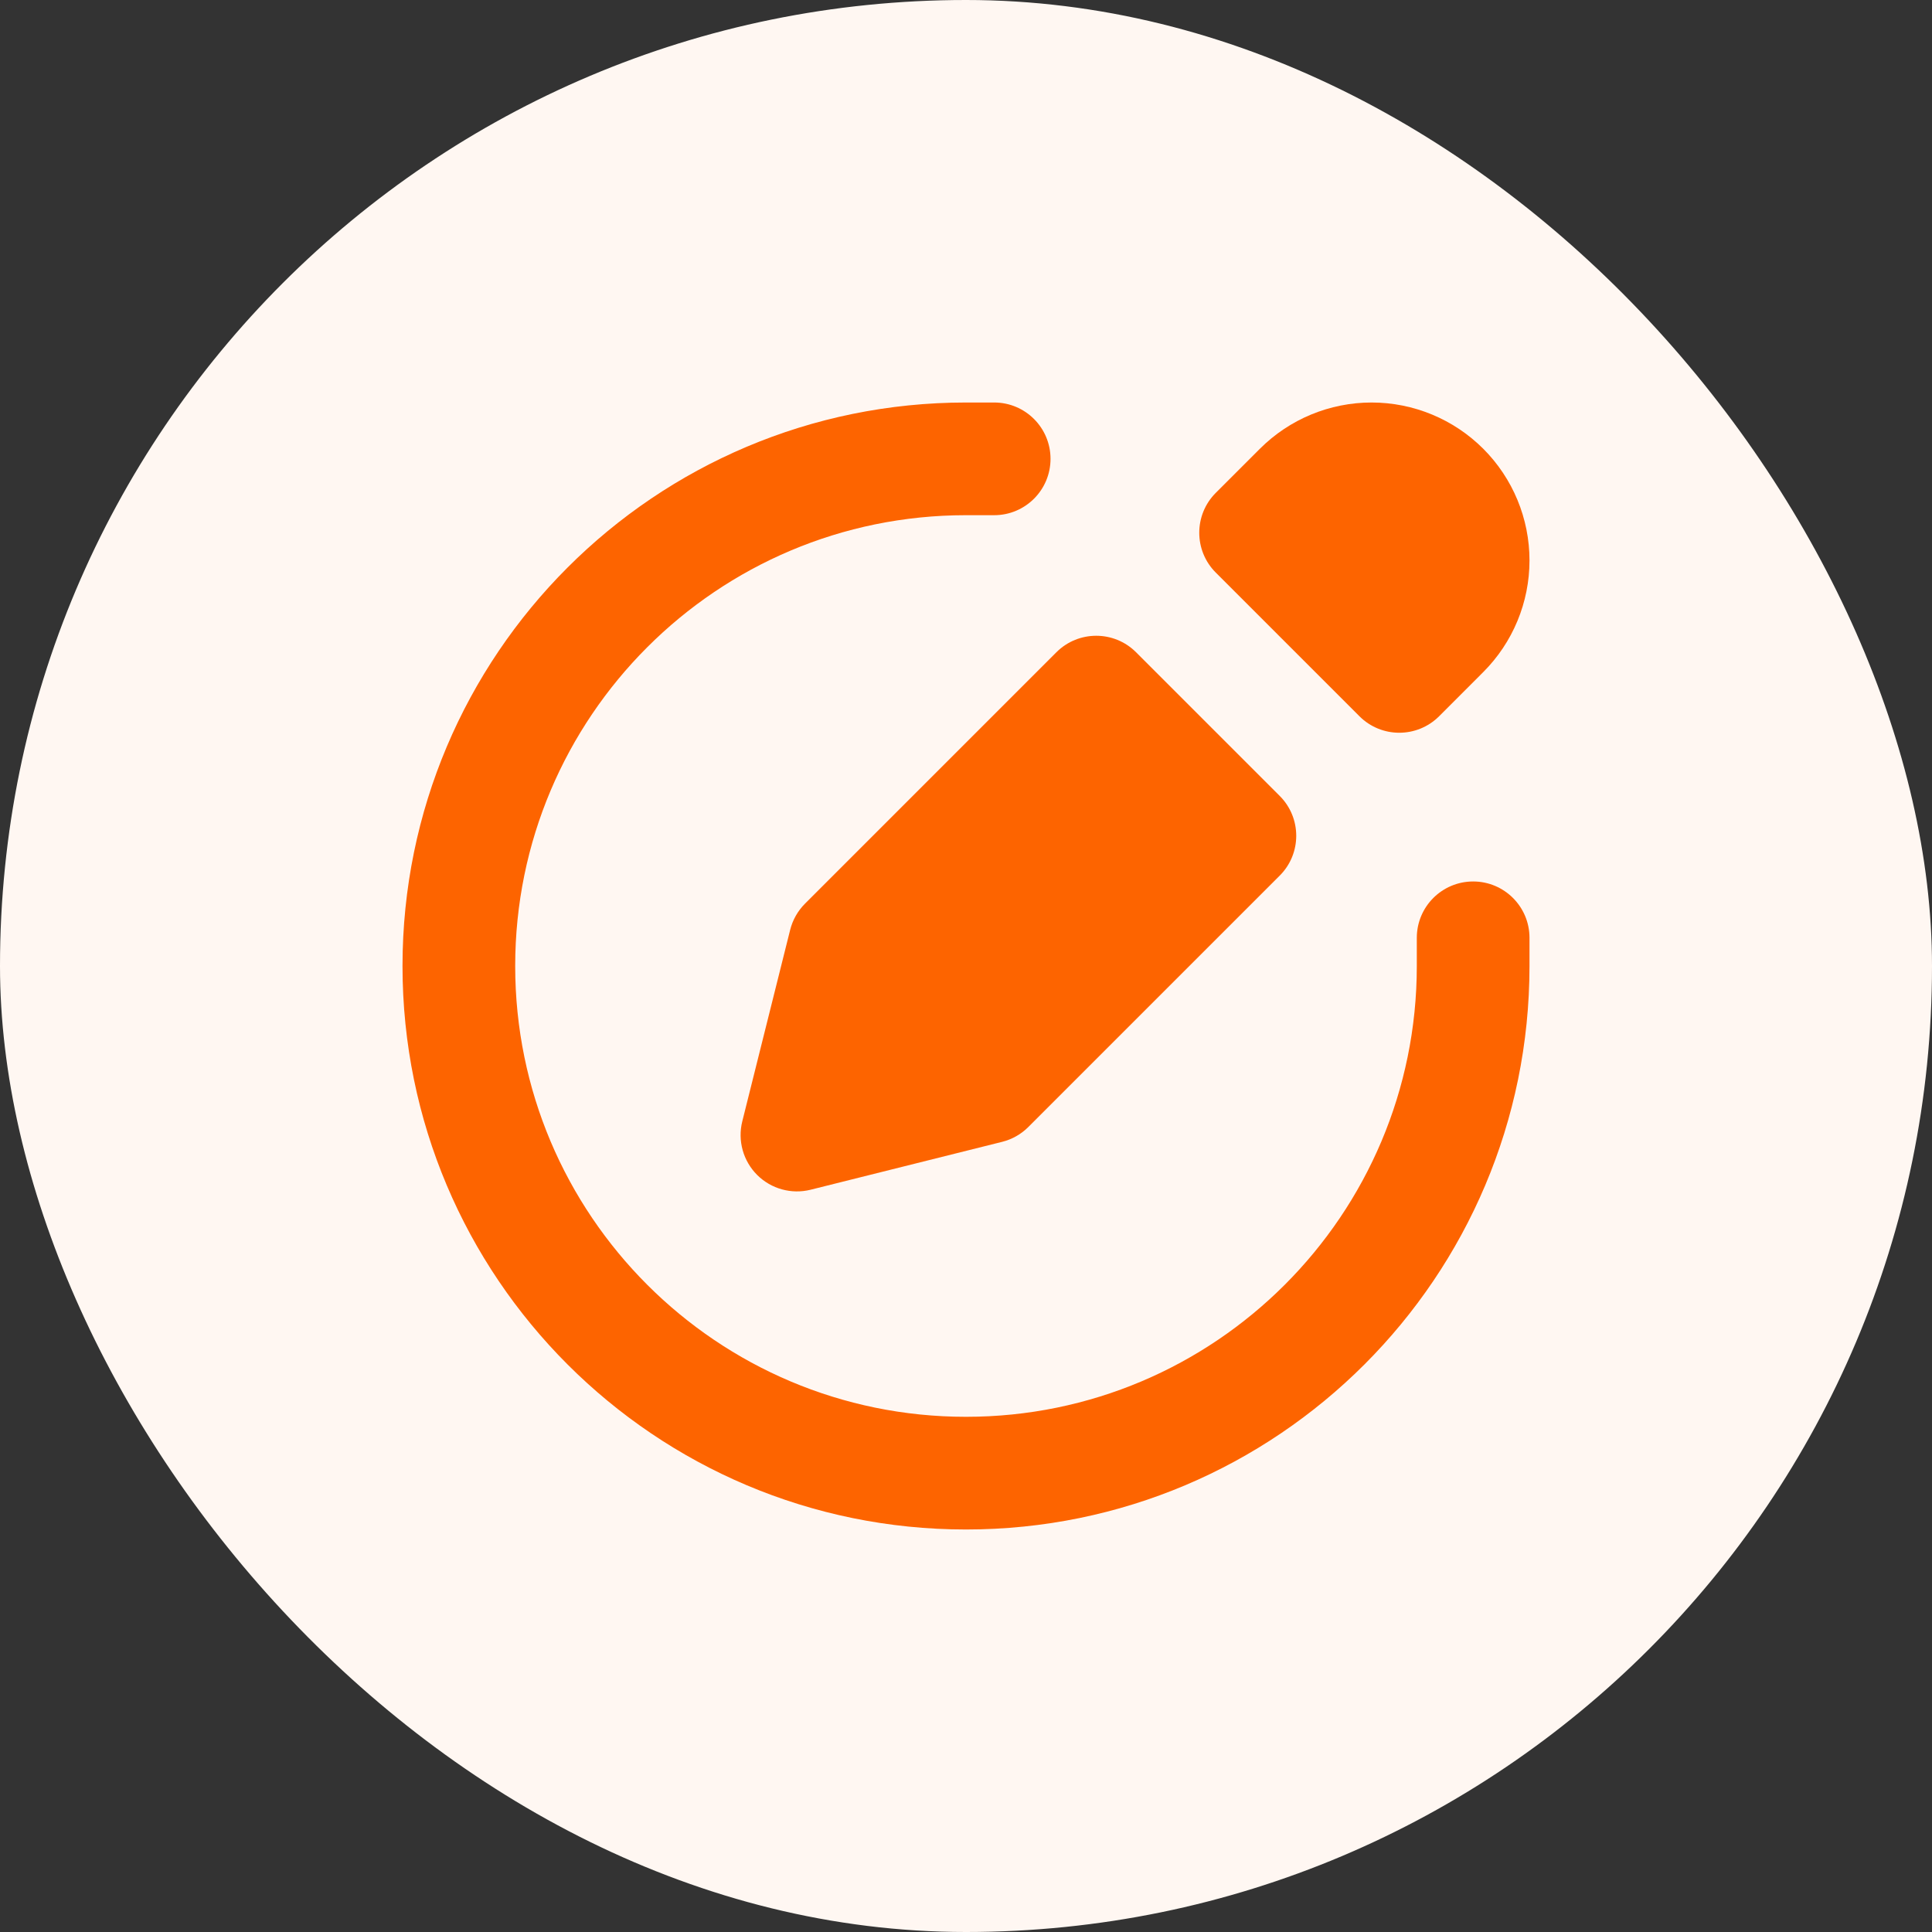 <svg width="80" height="80" viewBox="0 0 80 80" fill="none" xmlns="http://www.w3.org/2000/svg">
<rect x="0" y="0" width="80" height="80" fill="#333333" stroke="none"/>
<rect width="80" height="80" rx="40" fill="#FFF7F2"/>
<path fill-rule="evenodd" clip-rule="evenodd" d="M40 21.333C29.691 21.333 21.333 29.691 21.333 40C21.333 50.309 29.691 58.667 40 58.667C50.309 58.667 58.667 50.309 58.667 40V38.833C58.667 37.545 59.711 36.5 61 36.5C62.289 36.5 63.333 37.545 63.333 38.833V40C63.333 52.886 52.886 63.333 40 63.333C27.113 63.333 16.667 52.886 16.667 40C16.667 27.113 27.113 16.667 40 16.667H41.167C42.455 16.667 43.5 17.711 43.5 19C43.5 20.289 42.455 21.333 41.167 21.333H40Z" fill="#FD6400"/>
<path fill-rule="evenodd" clip-rule="evenodd" d="M52.17 18.582C53.396 17.356 55.06 16.667 56.794 16.667C58.528 16.667 60.191 17.356 61.418 18.582C62.644 19.808 63.333 21.472 63.333 23.206C63.333 24.941 62.644 26.604 61.418 27.83L59.591 29.658C58.679 30.569 57.202 30.569 56.291 29.658L50.342 23.709C49.431 22.798 49.431 21.321 50.342 20.409L52.17 18.582ZM47.042 27.009C46.131 26.098 44.654 26.098 43.743 27.009L33.333 37.419C33.034 37.718 32.822 38.093 32.719 38.503L30.736 46.434C30.538 47.229 30.771 48.07 31.35 48.65C31.93 49.23 32.771 49.462 33.566 49.264L41.497 47.281C41.907 47.178 42.282 46.966 42.581 46.667L52.991 36.257C53.902 35.346 53.902 33.869 52.991 32.958L47.042 27.009Z" fill="#FD6400"/>
</svg>
